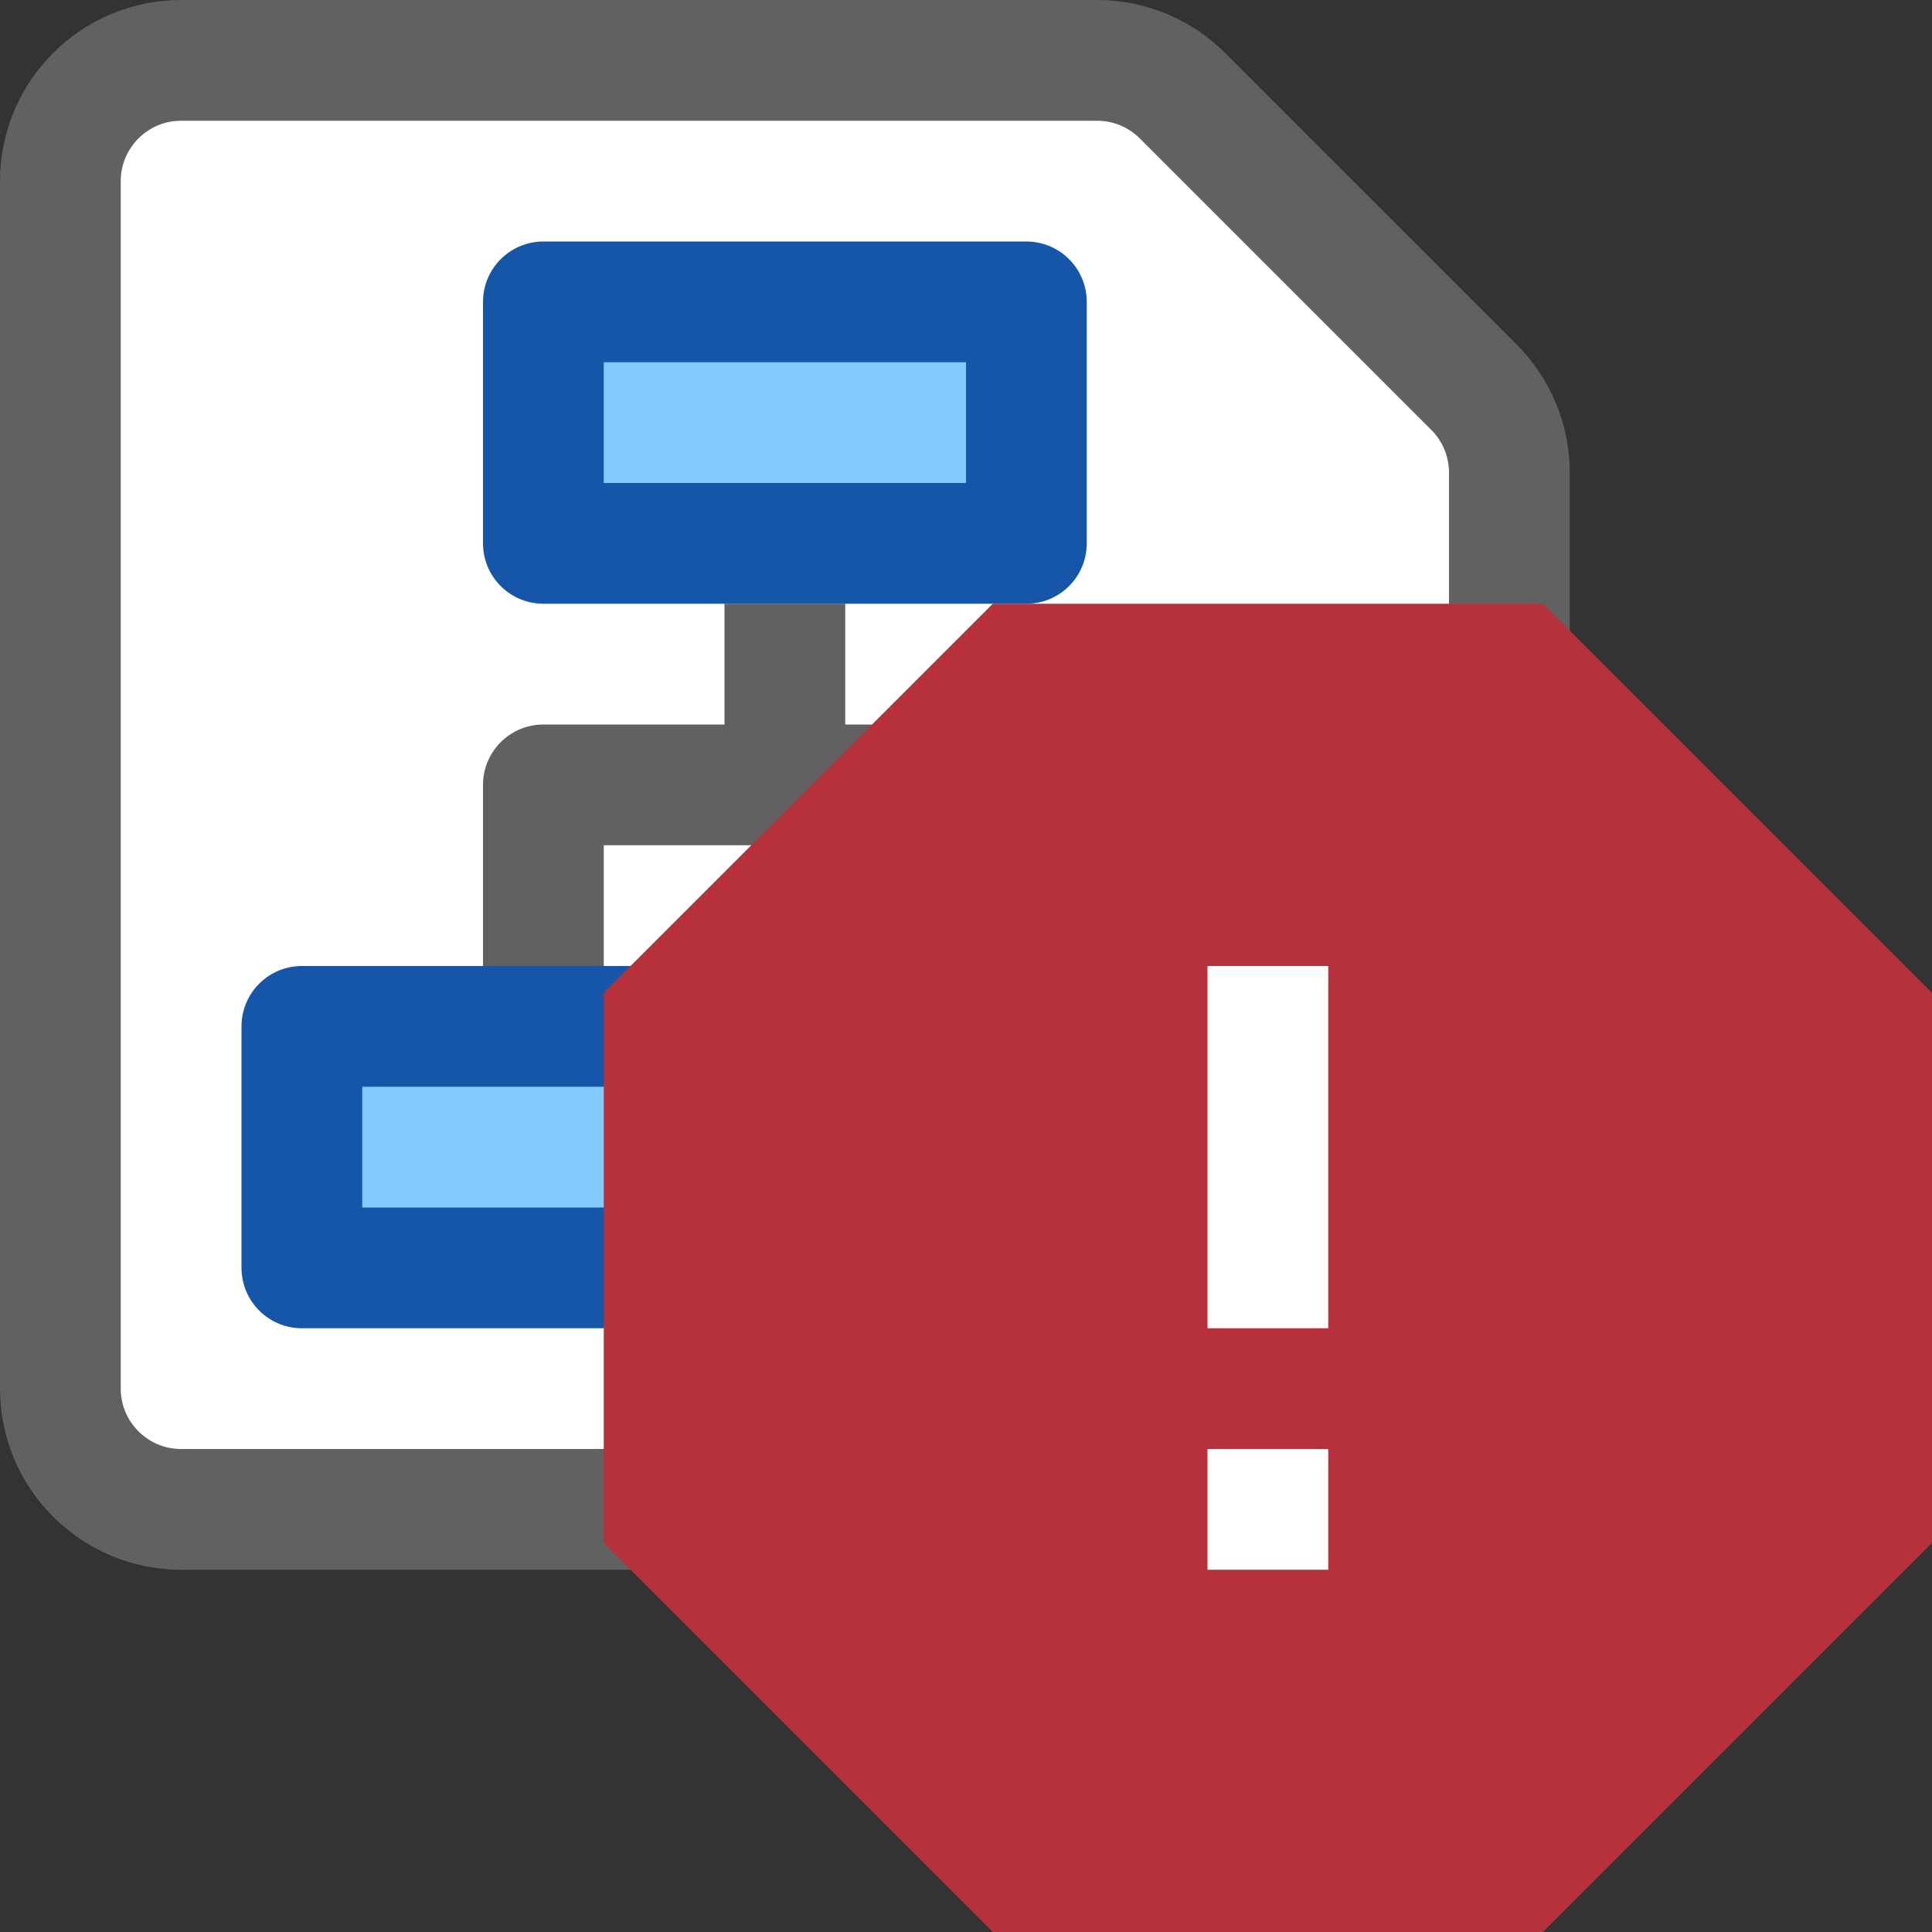 <svg width="16" height="16" viewBox="0 0 16 16" fill="none" xmlns="http://www.w3.org/2000/svg">
<rect x="0" y="0" width="16" height="16" fill="#333333" stroke="none"/>
<path d="M9.086 0.5H1.5C0.948 0.5 0.5 0.948 0.5 1.5V11.5C0.5 12.052 0.948 12.5 1.5 12.5H11.5C12.052 12.5 12.5 12.052 12.5 11.5V3.914C12.5 3.649 12.395 3.395 12.207 3.207L9.793 0.793C9.605 0.605 9.351 0.5 9.086 0.5Z" fill="#FFFFFF" stroke="#616161" stroke-linecap="round"/>
<path d="M6.5 5.5V6.5M6.5 6.5H8.5V7.5M6.5 6.5H4.5V7.5" stroke="#616162" stroke-linecap="square" stroke-linejoin="round"/>
<path d="M6.5 10.5V8.5H2.5V10.5H6.5Z" fill="#83CAFF"/>
<path d="M10.5 10.5V8.5H6.5V10.5H10.5Z" fill="#83CAFF"/>
<path d="M6.5 10.5V8.5M6.5 10.5H2.5V8.5H6.5M6.5 10.5H10.5V8.5H6.5" stroke="#1656A8" stroke-linecap="square" stroke-linejoin="round"/>
<path d="M8.5 4.5V2.5H4.5V4.5H8.5Z" fill="#83CAFF" stroke="#1656A8" stroke-linecap="square" stroke-linejoin="round"/>
<path d="M15.5 8.429L12.571 5.5H8.429L5.5 8.429V12.571L8.429 15.5H12.571L15.5 12.571V8.429Z" fill="#B7313C" stroke="#B7313C"/>
<path d="M11 8H10V11H11V8Z" fill="white"/>
<path d="M11 12H10V13H11V12Z" fill="white"/>
</svg>
